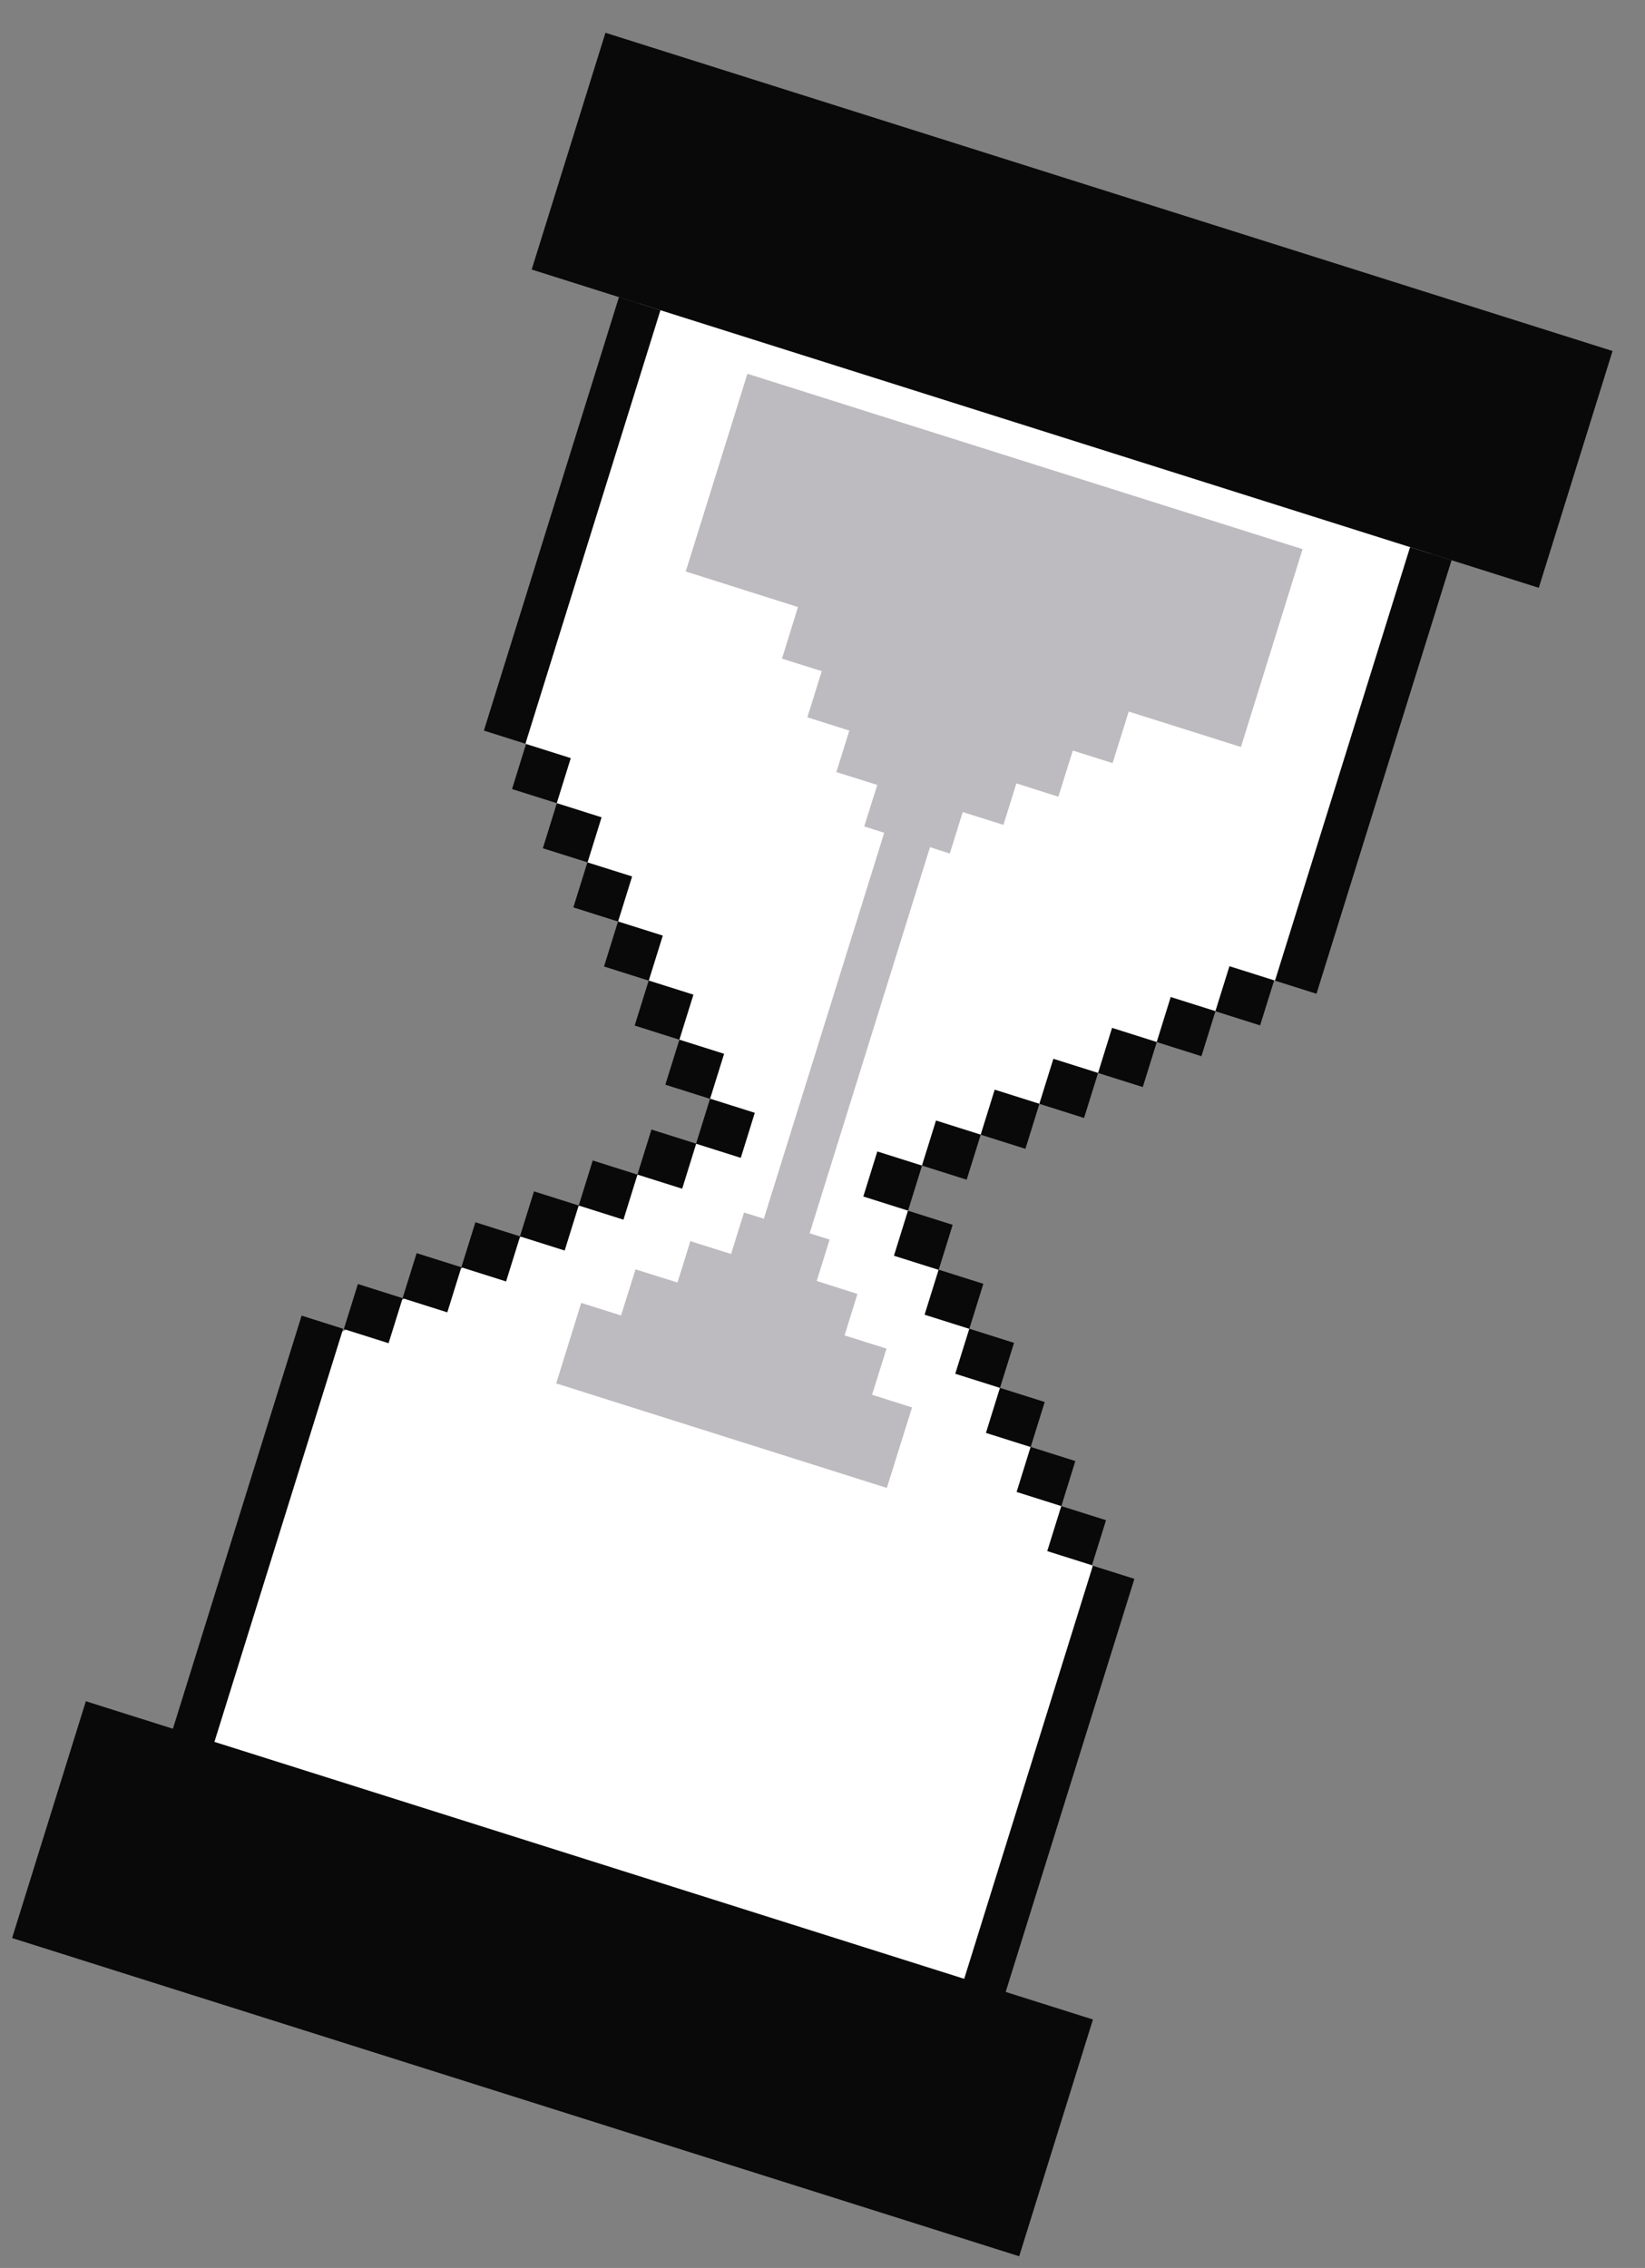 <svg width="37" height="51" viewBox="0 0 37 51" fill="none" xmlns="http://www.w3.org/2000/svg">
<rect x="0" y="0" width="37" height="51" fill="#808080" stroke="none"/>
<g clip-path="url(#clip0_84_5993)">
<path d="M16.317 25.372L11.494 16.074L14.481 6.49L32.285 12.112L29.295 21.713L20.078 26.559L24.87 35.798L21.976 45.093L4.202 39.478L7.068 30.28L16.317 25.372Z" fill="white"/>
<path d="M0.272 43.581L22.924 50.737L24.583 45.413L1.931 38.256L0.272 43.581Z" fill="#090909"/>
<path d="M11.959 6.061L34.611 13.218L36.27 7.893L13.618 0.737L11.959 6.061Z" fill="#090909"/>
<path d="M24.581 35.209L21.544 44.958L22.477 45.253L25.515 35.504L24.581 35.209Z" fill="#090909"/>
<path d="M31.716 12.303L28.678 22.052L29.611 22.347L32.649 12.598L31.716 12.303Z" fill="#090909"/>
<path d="M23.555 34.88L24.561 35.198L24.877 34.185L23.871 33.867L23.555 34.88Z" fill="#090909"/>
<path d="M22.866 33.55L23.872 33.868L24.187 32.855L23.181 32.537L22.866 33.55Z" fill="#090909"/>
<path d="M22.176 32.222L23.182 32.54L23.498 31.527L22.491 31.209L22.176 32.222Z" fill="#090909"/>
<path d="M21.486 30.892L22.492 31.21L22.808 30.197L21.802 29.879L21.486 30.892Z" fill="#090909"/>
<path d="M20.796 29.564L21.802 29.882L22.118 28.869L21.112 28.551L20.796 29.564Z" fill="#090909"/>
<path d="M20.107 28.238L21.113 28.556L21.428 27.543L20.422 27.225L20.107 28.238Z" fill="#090909"/>
<path d="M19.418 26.906L20.424 27.224L20.739 26.211L19.733 25.893L19.418 26.906Z" fill="#090909"/>
<path d="M20.737 26.21L21.743 26.528L22.059 25.515L21.053 25.197L20.737 26.21Z" fill="#090909"/>
<path d="M22.058 25.516L23.064 25.834L23.379 24.821L22.373 24.503L22.058 25.516Z" fill="#090909"/>
<path d="M23.377 24.822L24.383 25.14L24.699 24.127L23.693 23.809L23.377 24.822Z" fill="#090909"/>
<path d="M24.698 24.128L25.704 24.445L26.019 23.432L25.013 23.114L24.698 24.128Z" fill="#090909"/>
<path d="M26.017 23.433L27.023 23.751L27.339 22.738L26.332 22.42L26.017 23.433Z" fill="#090909"/>
<path d="M27.337 22.74L28.343 23.058L28.659 22.045L27.653 21.727L27.337 22.74Z" fill="#090909"/>
<path d="M6.784 29.585L3.746 39.334L4.68 39.629L7.718 29.88L6.784 29.585Z" fill="#090909"/>
<path d="M13.922 6.68L10.884 16.429L11.818 16.724L14.855 6.975L13.922 6.68Z" fill="#090909"/>
<path d="M9.056 29.192L8.05 28.874L7.734 29.887L8.74 30.205L9.056 29.192Z" fill="#090909"/>
<path d="M10.377 28.497L9.371 28.18L9.055 29.193L10.061 29.511L10.377 28.497Z" fill="#090909"/>
<path d="M11.699 27.803L10.693 27.485L10.377 28.498L11.383 28.816L11.699 27.803Z" fill="#090909"/>
<path d="M13.016 27.108L12.01 26.79L11.695 27.803L12.701 28.121L13.016 27.108Z" fill="#090909"/>
<path d="M14.338 26.414L13.332 26.096L13.017 27.109L14.023 27.427L14.338 26.414Z" fill="#090909"/>
<path d="M15.659 25.718L14.653 25.4L14.337 26.413L15.344 26.731L15.659 25.718Z" fill="#090909"/>
<path d="M16.977 25.024L15.971 24.706L15.656 25.719L16.662 26.037L16.977 25.024Z" fill="#090909"/>
<path d="M16.287 23.697L15.281 23.379L14.965 24.392L15.971 24.71L16.287 23.697Z" fill="#090909"/>
<path d="M15.597 22.367L14.591 22.049L14.275 23.062L15.281 23.38L15.597 22.367Z" fill="#090909"/>
<path d="M14.908 21.039L13.901 20.721L13.586 21.734L14.592 22.052L14.908 21.039Z" fill="#090909"/>
<path d="M14.218 19.709L13.212 19.392L12.896 20.405L13.902 20.723L14.218 19.709Z" fill="#090909"/>
<path d="M13.531 18.379L12.525 18.061L12.21 19.075L13.216 19.392L13.531 18.379Z" fill="#090909"/>
<path d="M12.838 17.048L11.832 16.73L11.517 17.744L12.523 18.061L12.838 17.048Z" fill="#090909"/>
<path d="M17.948 13.651L17.589 14.811L18.484 15.093L18.159 16.13L19.103 16.429L18.812 17.362L19.732 17.651L19.438 18.584L19.888 18.727L17.181 27.405L16.735 27.266L16.444 28.199L15.528 27.91L15.238 28.84L14.294 28.544L13.969 29.581L13.073 29.299L12.51 31.109L19.947 33.459L20.514 31.649L19.615 31.364L19.94 30.326L18.996 30.03L19.286 29.097L18.37 28.805L18.66 27.875L18.211 27.733L20.918 19.051L21.364 19.193L21.654 18.261L22.57 18.549L22.861 17.616L23.805 17.916L24.13 16.878L25.025 17.16L25.388 16.001L27.912 16.798L29.298 12.349L16.811 8.405L15.424 12.851L17.948 13.651Z" fill="#BDBBBF"/>
</g>
<defs>
<clipPath id="clip0_84_5993">
<rect width="36" height="50" fill="white" transform="translate(0.268 0.736)"/>
</clipPath>
</defs>
</svg>
